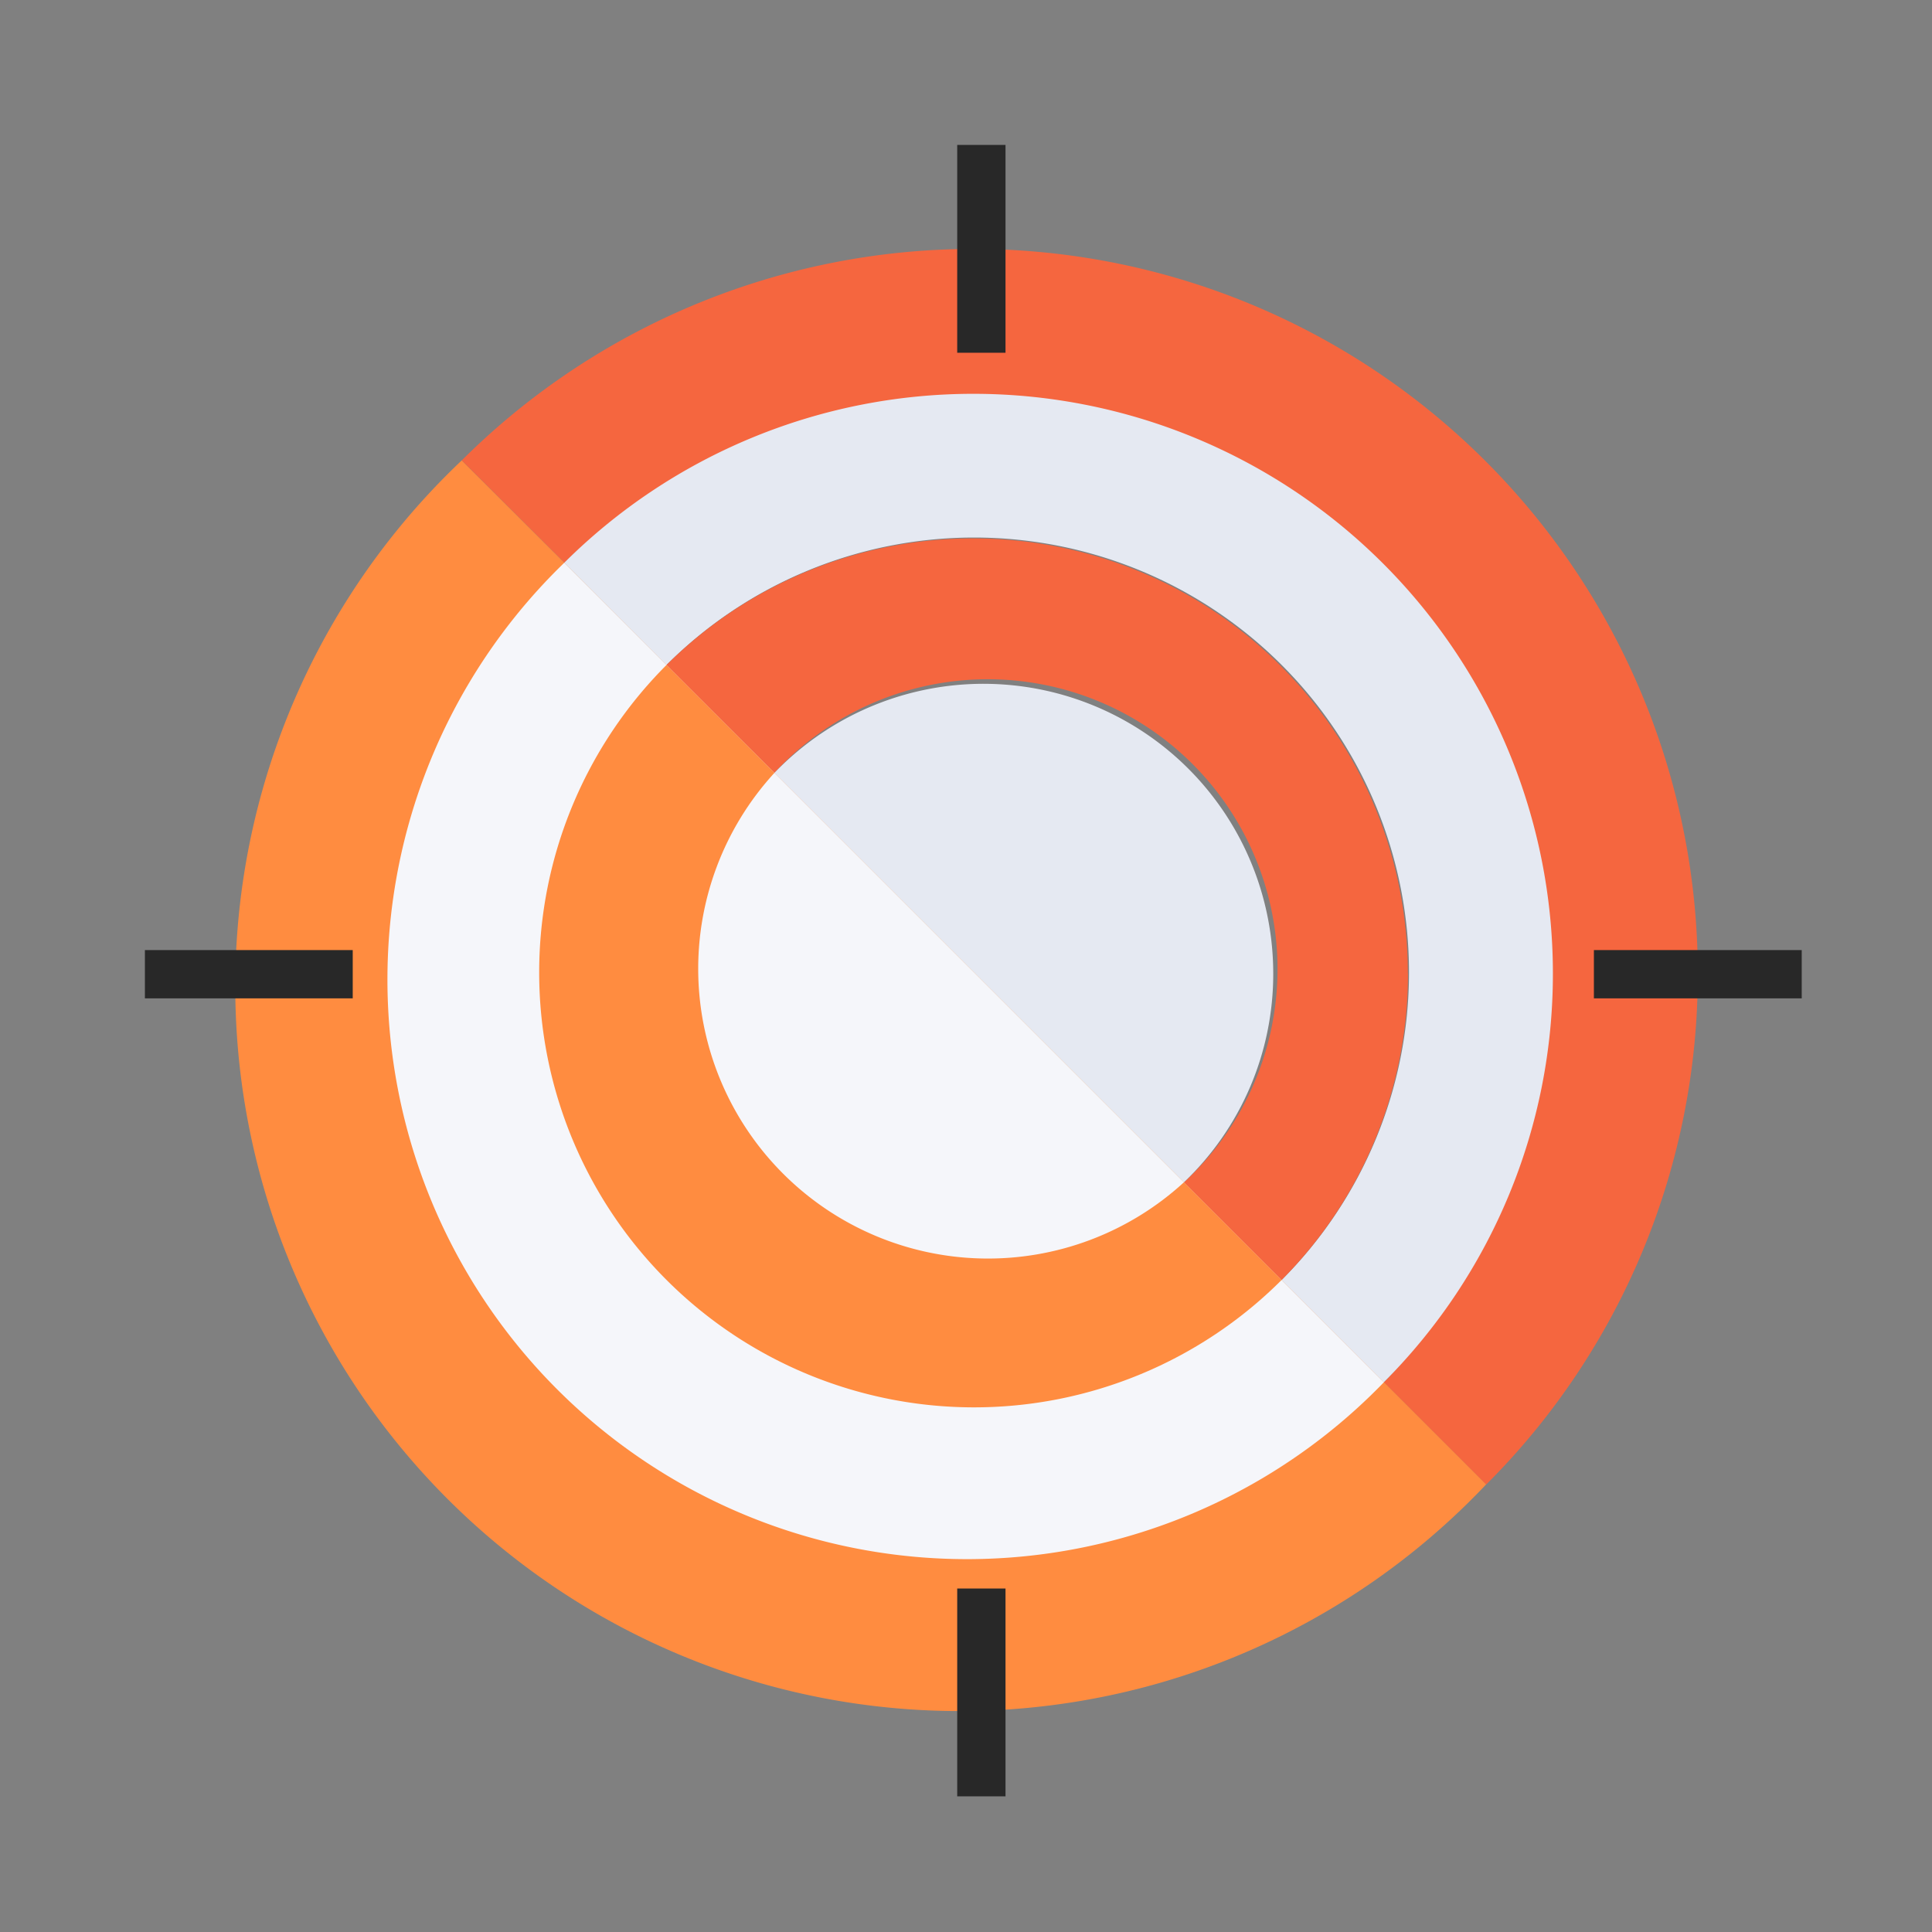 <svg xmlns="http://www.w3.org/2000/svg" xmlns:xlink="http://www.w3.org/1999/xlink" width="40" height="40" viewBox="0 0 40 40">
  <rect x="0" y="0" width="40" height="40" fill="#808080" stroke="none"/>
  <defs>
    <clipPath id="clip-path">
      <rect id="사각형_27234" data-name="사각형 27234" width="40" height="40" transform="translate(255 932)" fill="#fff" stroke="#707070" stroke-width="1"/>
    </clipPath>
    <clipPath id="clip-path-2">
      <rect id="사각형_26534" data-name="사각형 26534" width="34.303" height="34.191" transform="translate(0 0)" fill="none"/>
    </clipPath>
  </defs>
  <g id="icon_tendency03" transform="translate(-255 -932)" clip-path="url(#clip-path)">
    <g id="그룹_21157" data-name="그룹 21157" transform="translate(258 935)">
      <g id="그룹_20443" data-name="그룹 20443" clip-path="url(#clip-path-2)">
        <path id="패스_9744" data-name="패스 9744" d="M8.685,8.649,6.561,6.531a15,15,0,1,0,21.21,21.2Z" fill="#ff8c40"/>
        <path id="패스_9745" data-name="패스 9745" d="M32.151,17.151a14.919,14.919,0,0,1-4.38,10.584l-2.118-2.118A12,12,0,0,0,8.685,8.649L6.561,6.531a15,15,0,0,1,25.59,10.62" fill="#f5663f"/>
        <path id="패스_9746" data-name="패스 9746" d="M8.685,8.649A12,12,0,1,0,25.653,25.617Z" fill="#f5f6fa"/>
        <path id="패스_9747" data-name="패스 9747" d="M29.151,17.151a11.955,11.955,0,0,1-3.5,8.466L23.535,23.5A9,9,0,0,0,10.8,10.767L8.685,8.649a12,12,0,0,1,20.466,8.5" fill="#e5e9f2"/>
        <path id="패스_9748" data-name="패스 9748" d="M10.8,10.767A9,9,0,1,0,23.535,23.5Z" fill="#ff8c40"/>
        <path id="패스_9749" data-name="패스 9749" d="M26.151,17.151A8.986,8.986,0,0,1,23.535,23.5l-2.022-2.022A6,6,0,1,0,13.035,13L10.8,10.767a9,9,0,0,1,15.348,6.384" fill="#f5663f"/>
        <path id="패스_9750" data-name="패스 9750" d="M21.513,21.477A6,6,0,0,1,13.035,13Z" fill="#f5f6fa"/>
        <path id="패스_9751" data-name="패스 9751" d="M23.361,17.151a5.953,5.953,0,0,1-1.848,4.326L13.035,13a6,6,0,0,1,10.326,4.152" fill="#e5e9f2"/>
        <line id="선_215" data-name="선 215" y1="4.303" transform="translate(17.318 29.888)" fill="none" stroke="#282828" stroke-width="1"/>
        <line id="선_216" data-name="선 216" y1="4.303" transform="translate(17.318 0)" fill="none" stroke="#282828" stroke-width="1"/>
        <line id="선_217" data-name="선 217" x1="4.303" transform="translate(0 17.17)" fill="none" stroke="#282828" stroke-width="1"/>
        <line id="선_218" data-name="선 218" x1="4.303" transform="translate(30 17.17)" fill="none" stroke="#282828" stroke-width="1"/>
      </g>
    </g>
  </g>
</svg>

